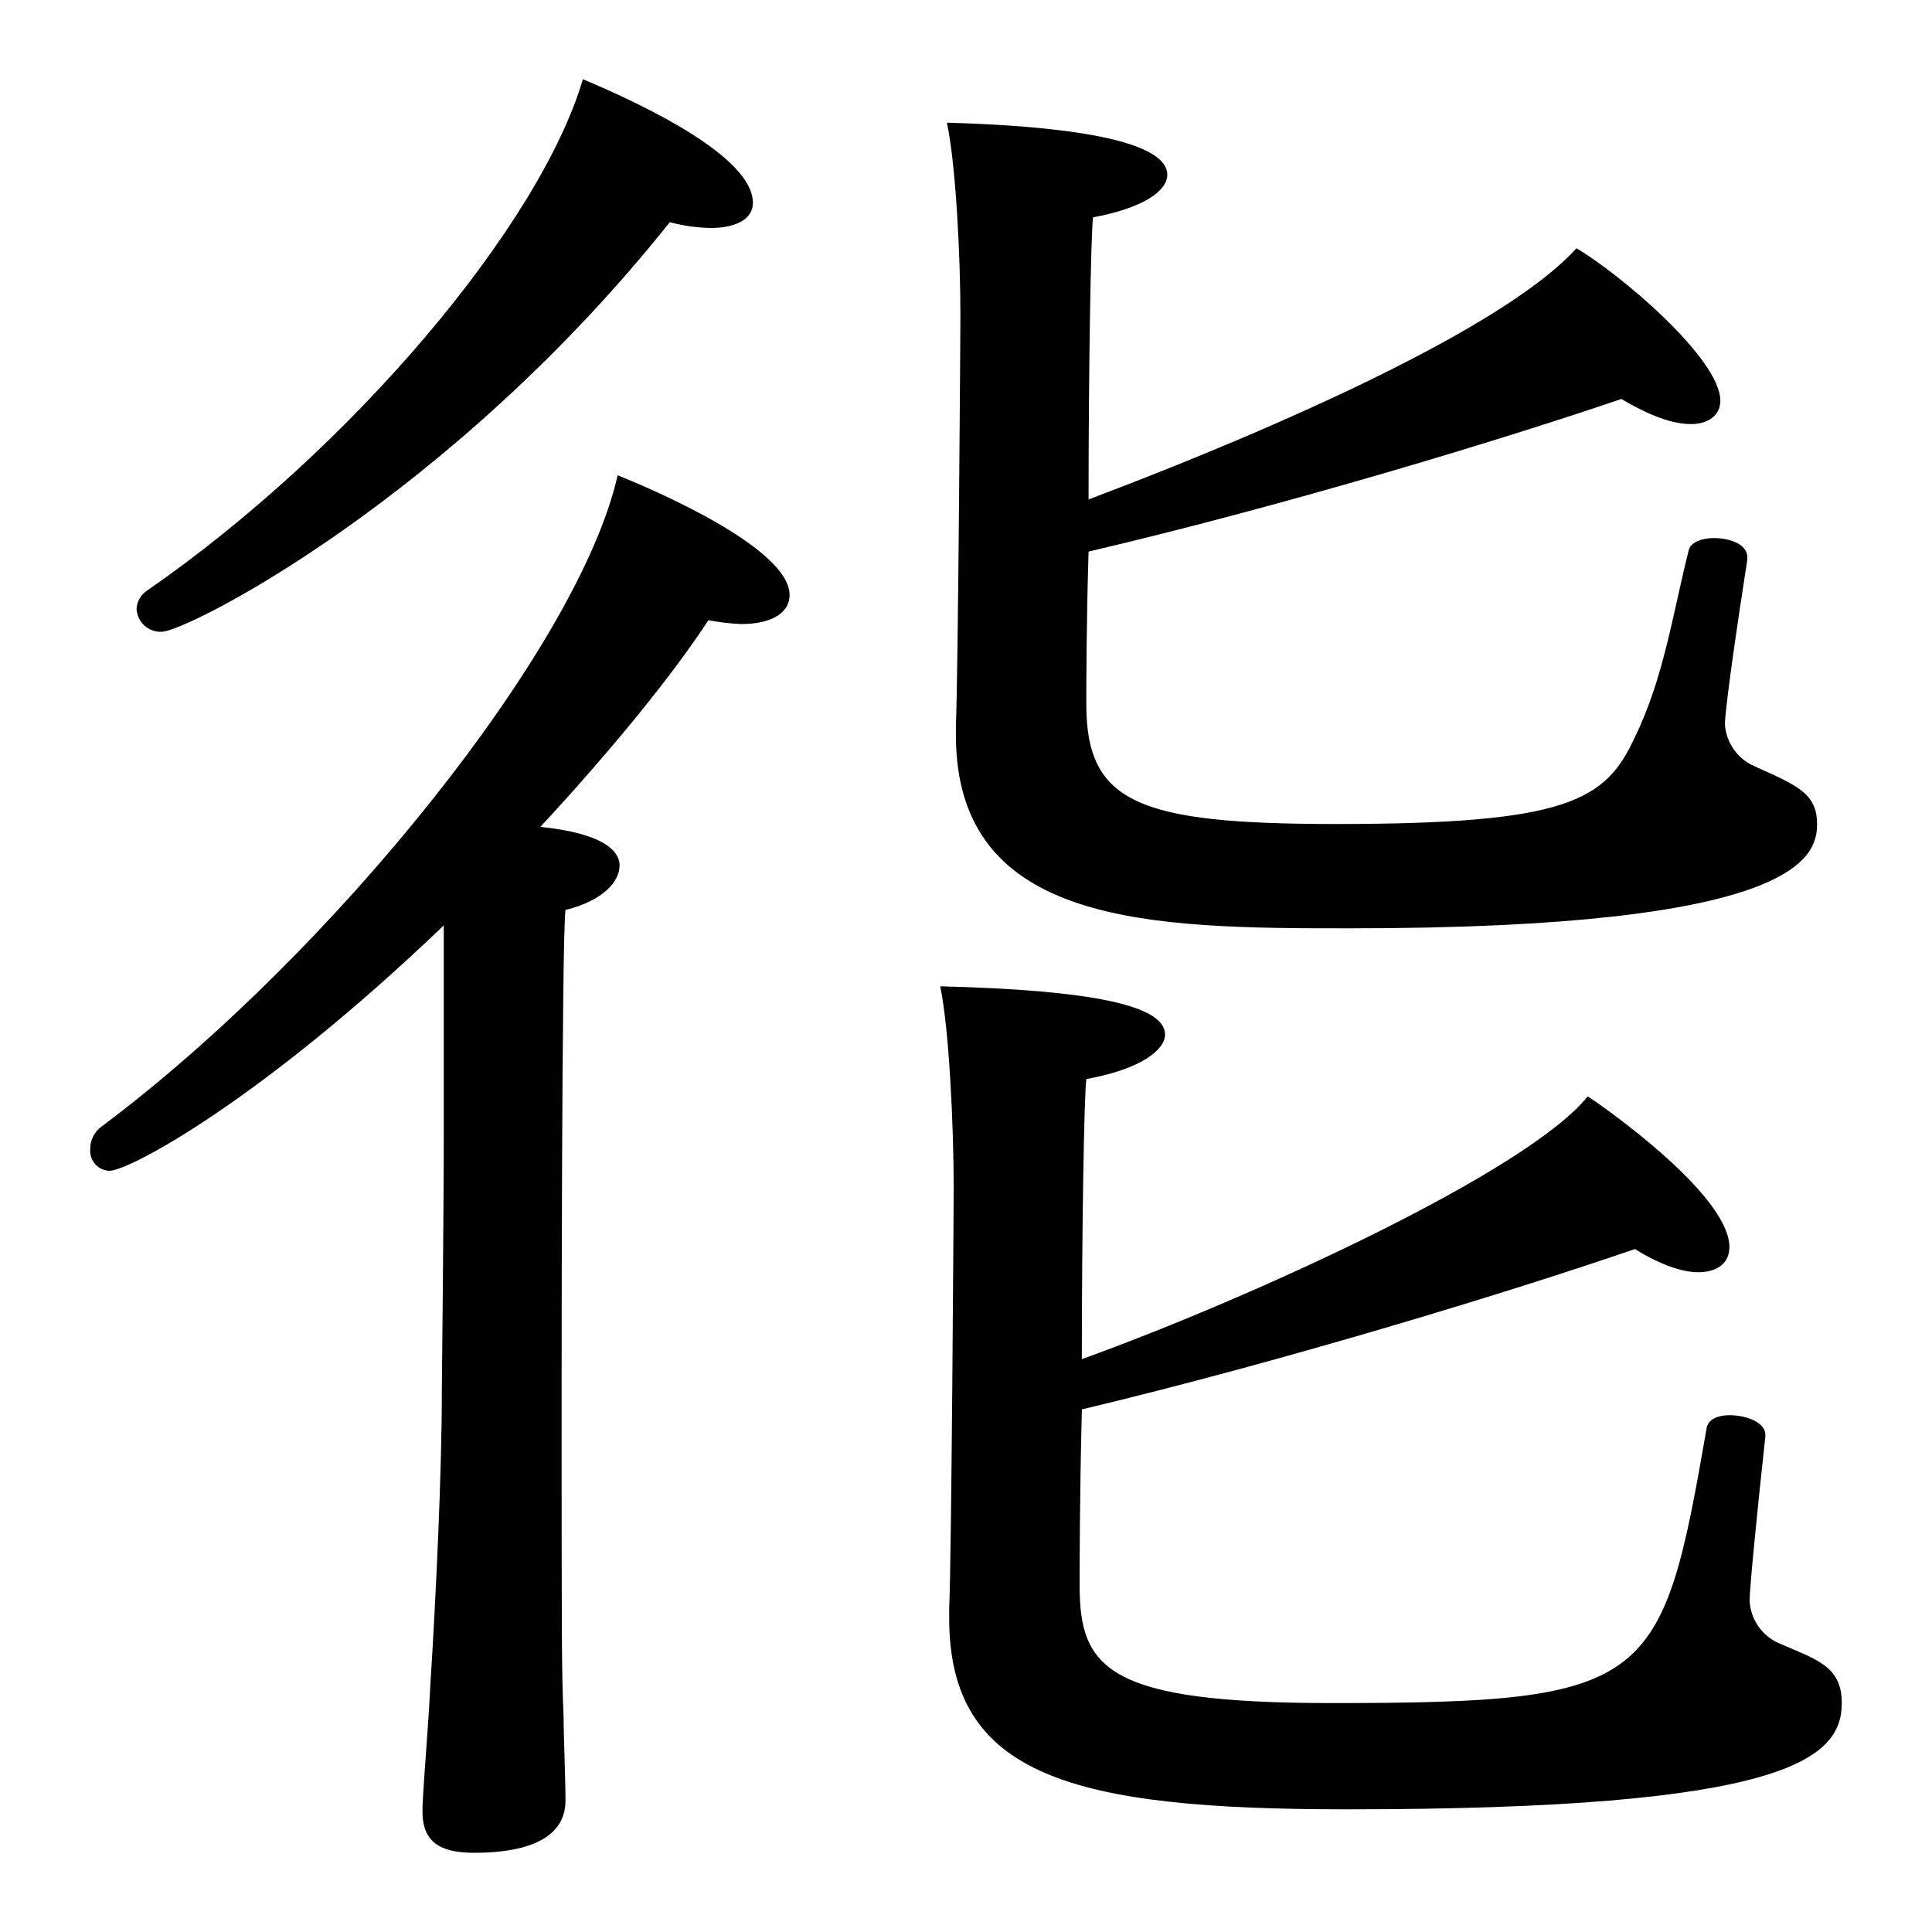<?xml version="1.0" encoding="iso-8859-1"?>
<!-- Generator: Adobe Illustrator 24.3.0, SVG Export Plug-In . SVG Version: 6.00 Build 0)  -->
<svg version="1.1" id="&#x30EC;&#x30A4;&#x30E4;&#x30FC;_1"
	 xmlns="http://www.w3.org/2000/svg" xmlns:xlink="http://www.w3.org/1999/xlink" x="0px" y="0px" viewBox="0 0 300 300"
	 style="enable-background:new 0 0 300 300;" xml:space="preserve">
<g id="G3C5F">
	<path d="M68.908,143.7c-28.5,27.3-48.9,38.1-51.9,38.1c-1.702-0.042-3.048-1.455-3.007-3.157c0.001-0.048,0.003-0.095,0.007-0.143
		c-0.038-1.425,0.637-2.775,1.8-3.6c35.7-26.7,74.1-74.4,80.1-101.1c4.5,1.8,26.7,11.1,26.7,18.6c0,2.7-2.7,4.5-7.5,4.5
		c-1.713-0.069-3.418-0.269-5.1-0.6c-5.7,8.7-15,20.1-26.1,32.1c11.7,1.2,12.3,4.8,12.3,6c0,2.4-2.4,5.4-8.4,6.9
		c-0.6,4.5-0.6,74.7-0.6,74.7c0,38.4,0,43.8,0.3,50.4c0,3,0.3,9.6,0.3,13.2c0,6.6-7.5,8.1-14.1,8.1c-4.2,0-8.1-0.9-8.1-6.3v-0.9
		c0.3-6,0.9-12.3,1.2-18.6c0.9-14.1,1.8-33.3,1.8-45.9c0,0,0.3-27.9,0.3-39.6L68.908,143.7z M25.108,98.1
		c-2.053,0.099-3.798-1.485-3.898-3.538c-0.001-0.021-0.002-0.041-0.002-0.062c0.066-1.08,0.618-2.073,1.5-2.7
		c32.1-22.2,61.2-57,67.8-79.5c9.3,3.9,26.4,12,26.4,19.2c0,2.4-2.4,3.9-6.6,3.9c-2.129-0.045-4.244-0.347-6.3-0.9
		C69.809,77.4,29.008,98.1,25.108,98.1z M277.613,255.751c4.888,2.1,8.379,3.3,8.379,8.7c0,8.7-8.728,16.5-76.808,16.5
		c-42.593,0-61.795-5.1-61.795-29.7v-1.5c0.349-6.9,0.7-63,0.7-65.4c0-9.3-0.7-24.6-2.095-31.2c23.741,0.6,34.913,3,34.913,7.5
		c0,2.4-3.841,5.4-12.22,6.9c-0.349,2.4-0.7,23.7-0.7,43.5c26.533-9.6,69.127-29.1,78.554-40.8c1.047,0.6,22,15,22,23.4
		c0,2.4-1.746,3.9-4.888,3.9c-2.444,0-5.935-1.2-9.775-3.6c-19.2,6.6-54.465,17.4-85.886,24.9c-0.349,13.5-0.349,24.9-0.349,27.3
		c0,12.9,4.189,18.3,39.1,18.3c49.925,0,51.322-2.7,58.3-42.9c0.35-1.2,1.746-1.8,3.492-1.8c2.793,0,5.586,1.2,5.586,3v0.3
		c-1.4,12.9-2.444,23.7-2.444,25.5c0.141,2.882,1.898,5.437,4.539,6.6L277.613,255.751z M271.329,86.851
		c-3.491,22.5-3.491,25.5-3.491,25.5c0.141,2.882,1.897,5.437,4.538,6.6c6.634,3,9.775,4.2,9.775,9c0,5.1-2.793,16.2-72.618,16.2
		c-30.723,0-61.1-0.3-61.1-30v-1.5c0.349-8.1,0.7-61.2,0.7-63.6c0-9.3-0.7-23.4-2.095-30c10.823,0.3,34.215,1.5,34.215,8.1
		c0,2.4-3.491,5.1-11.521,6.6c-0.35,2.4-0.7,24-0.7,43.8c6.284-2.4,61.1-22.8,75.76-39c6.634,3.9,22.344,17.1,22.344,23.7
		c0,2.1-1.745,3.6-4.538,3.6s-6.285-1.2-10.823-3.9c-18.5,6.3-52.02,16.5-82.743,23.7c-0.35,11.4-0.35,21.3-0.35,23.7
		c0,15.3,8.03,18.6,38.754,18.6c35.959,0,41.9-3.6,46.434-13.5c4.538-9.3,5.934-19.5,8.378-29.1c0.35-1.2,2.1-1.8,3.841-1.8
		c2.444,0,5.237,0.9,5.237,3L271.329,86.851z"/>
</g>
</svg>
